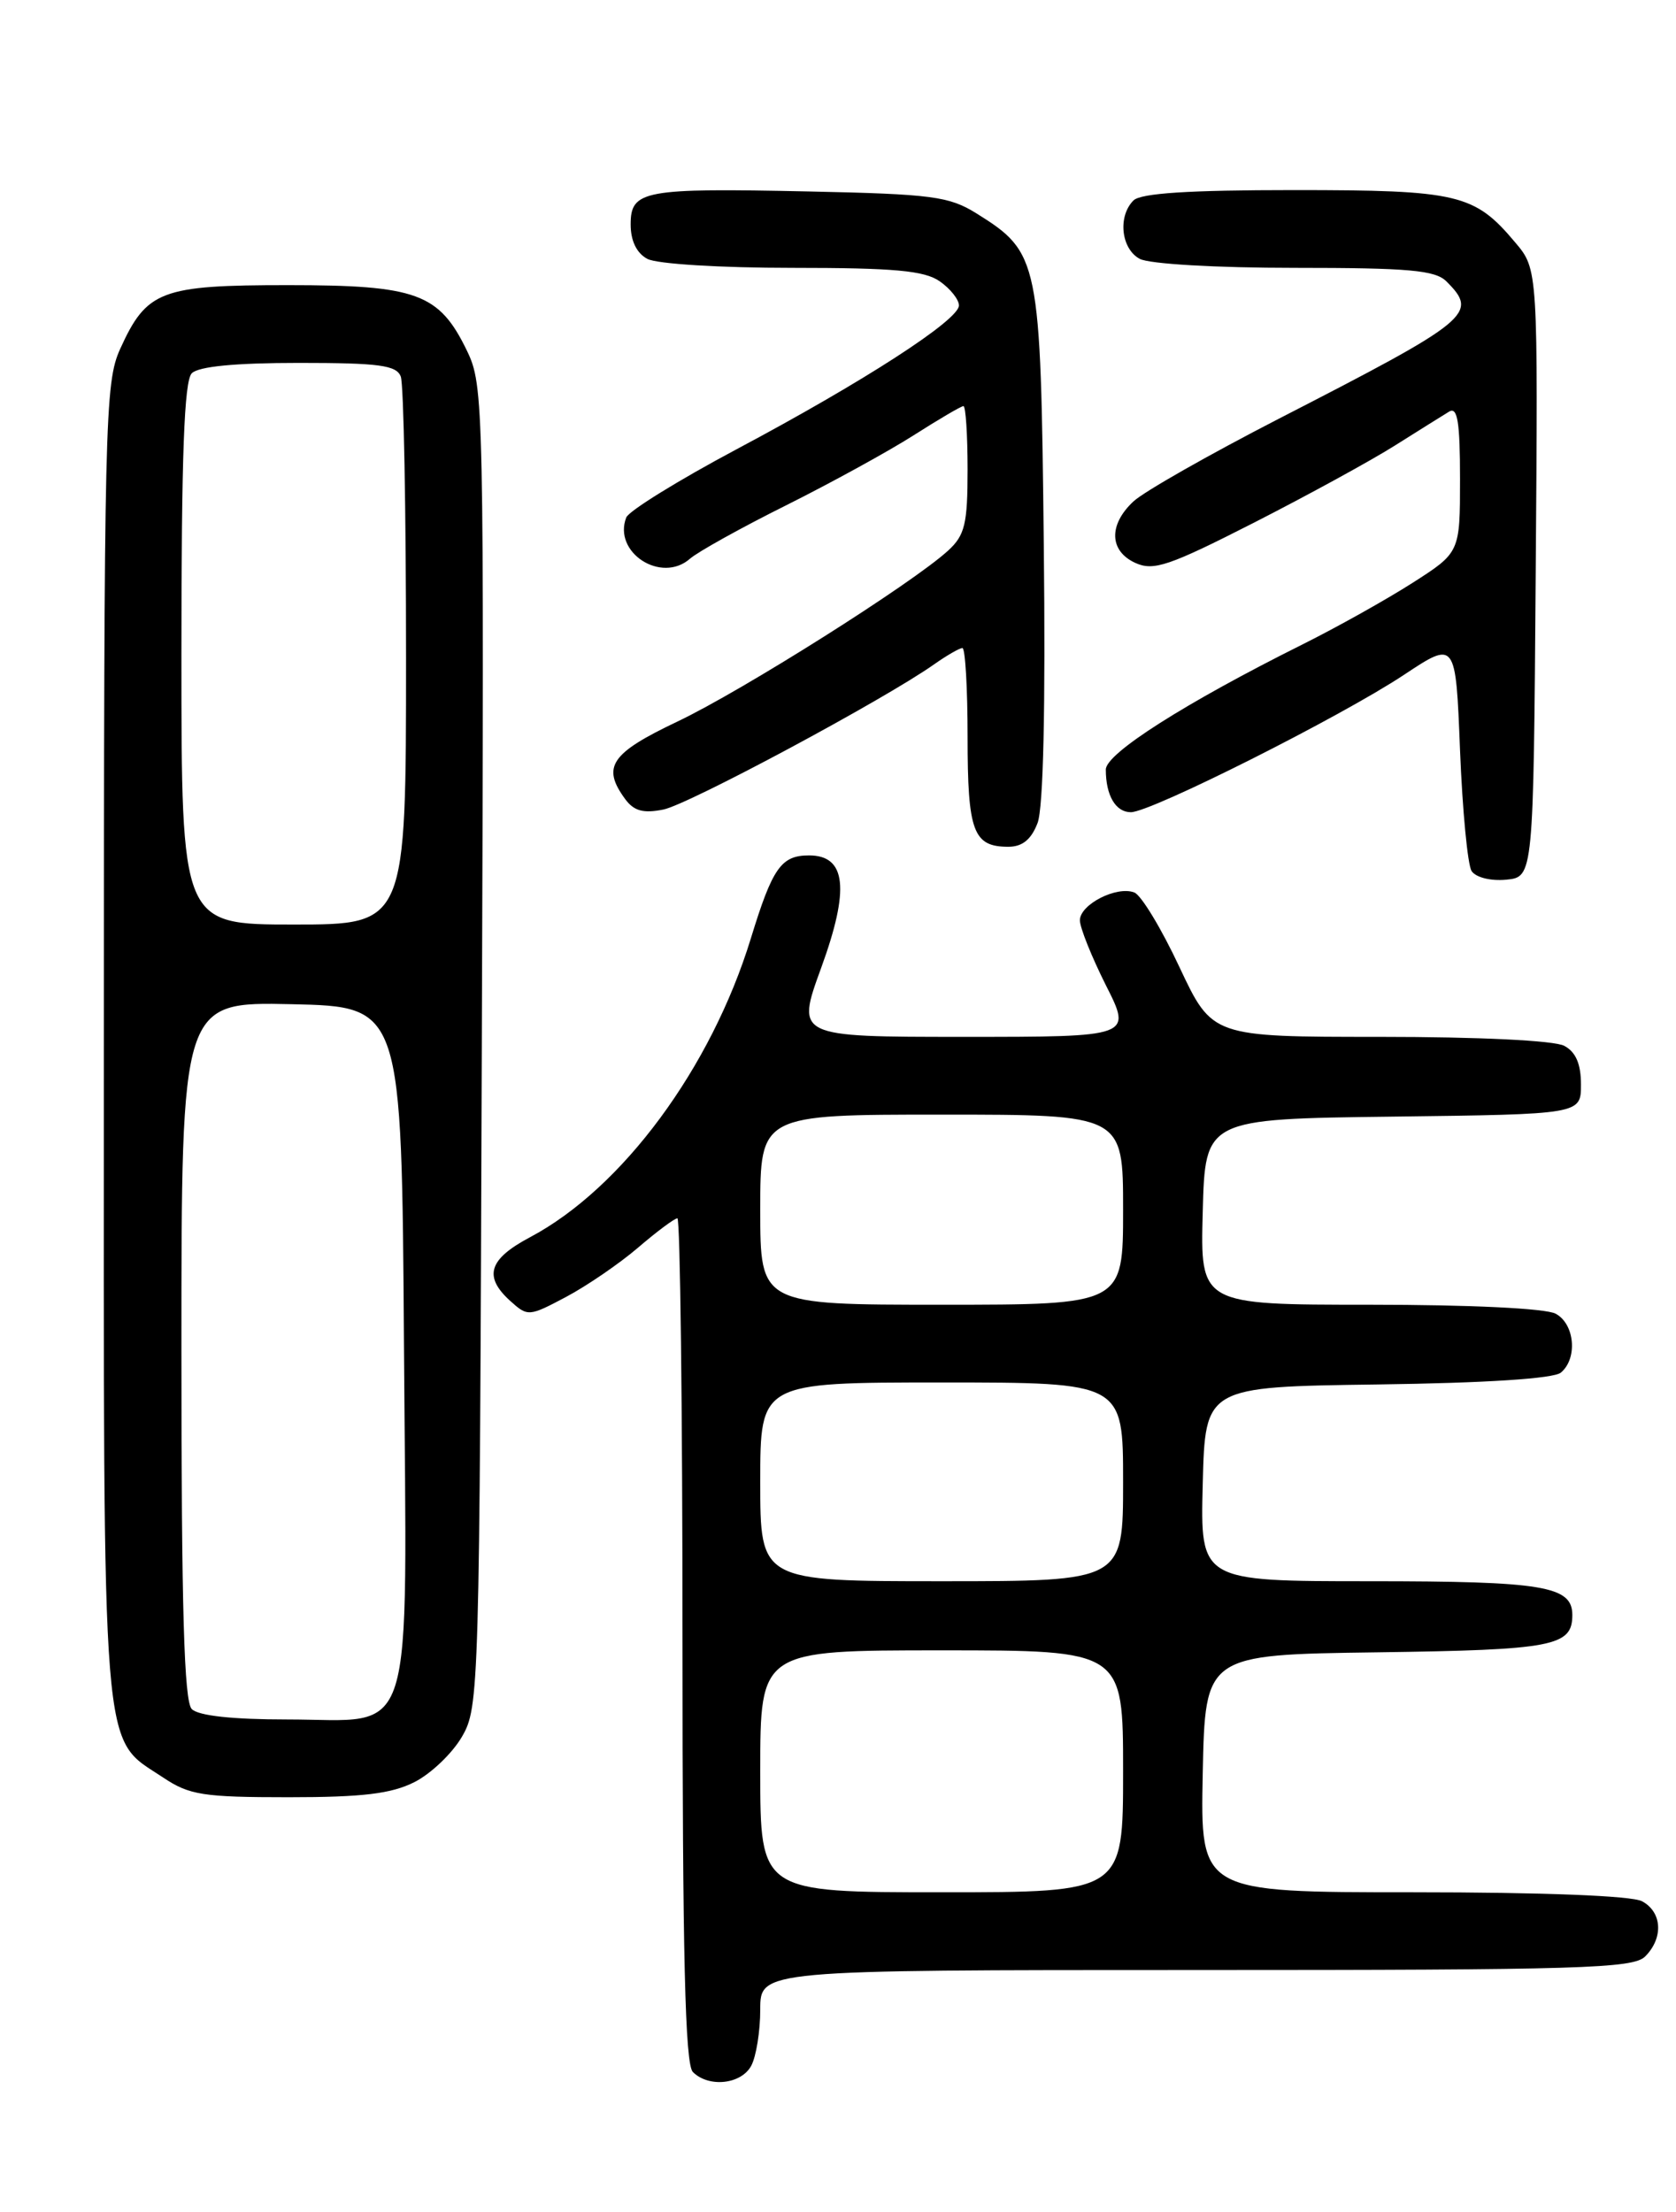 <?xml version="1.0" encoding="UTF-8" standalone="no"?>
<!DOCTYPE svg PUBLIC "-//W3C//DTD SVG 1.1//EN" "http://www.w3.org/Graphics/SVG/1.1/DTD/svg11.dtd" >
<svg xmlns="http://www.w3.org/2000/svg" xmlns:xlink="http://www.w3.org/1999/xlink" version="1.1" viewBox="0 0 194 256">
 <g >
 <path fill="currentColor"
d=" M 86.96 239.07 C 87.53 238.00 88.00 235.08 88.00 232.57 C 88.00 228.00 88.00 228.00 138.43 228.00 C 182.94 228.00 189.04 227.82 190.43 226.43 C 192.57 224.28 192.40 221.29 190.07 220.04 C 188.88 219.40 178.58 219.00 163.54 219.00 C 138.94 219.00 138.94 219.00 139.22 205.25 C 139.50 191.50 139.50 191.50 159.42 191.23 C 179.82 190.95 182.00 190.53 182.00 186.91 C 182.00 183.56 178.67 183.00 158.53 183.00 C 138.93 183.00 138.93 183.00 139.22 171.75 C 139.50 160.50 139.50 160.50 159.42 160.23 C 172.06 160.06 179.83 159.55 180.67 158.86 C 182.64 157.22 182.28 153.22 180.07 152.04 C 178.92 151.42 170.13 151.00 158.53 151.00 C 138.93 151.00 138.93 151.00 139.22 140.25 C 139.50 129.50 139.50 129.50 161.25 129.23 C 183.00 128.96 183.00 128.96 183.00 125.52 C 183.00 123.13 182.40 121.75 181.07 121.04 C 179.92 120.42 171.19 120.00 159.72 120.00 C 140.32 120.00 140.32 120.00 136.52 111.92 C 134.44 107.47 132.09 103.59 131.30 103.29 C 129.25 102.50 125.00 104.68 125.00 106.51 C 125.00 107.36 126.36 110.74 128.01 114.03 C 131.03 120.00 131.03 120.00 111.58 120.00 C 92.14 120.00 92.14 120.00 95.05 112.02 C 98.38 102.89 97.96 99.00 93.65 99.00 C 90.42 99.00 89.42 100.43 86.92 108.58 C 82.32 123.60 72.04 137.52 61.35 143.19 C 56.56 145.73 55.94 147.73 59.06 150.56 C 61.09 152.39 61.22 152.38 65.52 150.10 C 67.93 148.82 71.69 146.25 73.86 144.39 C 76.04 142.52 78.08 141.00 78.41 141.00 C 78.73 141.00 79.00 162.96 79.00 189.80 C 79.00 226.42 79.30 238.90 80.20 239.80 C 82.04 241.64 85.81 241.23 86.96 239.07 Z  M 47.97 206.25 C 49.87 205.29 52.35 202.93 53.47 201.00 C 55.46 197.58 55.51 195.85 55.77 121.12 C 56.04 46.44 56.00 44.64 54.05 40.59 C 50.83 33.94 48.25 33.00 33.32 33.00 C 18.62 33.00 16.98 33.62 13.91 40.38 C 12.14 44.29 12.04 48.42 12.02 120.50 C 12.00 205.25 11.65 200.89 18.90 205.73 C 21.92 207.75 23.52 208.00 33.40 208.00 C 41.98 208.00 45.29 207.60 47.97 206.25 Z  M 177.76 66.34 C 178.03 31.18 178.03 31.18 175.39 28.06 C 170.67 22.44 168.81 22.00 149.75 22.00 C 137.59 22.00 132.04 22.36 131.20 23.20 C 129.36 25.04 129.77 28.81 131.93 29.96 C 133.04 30.55 140.75 31.00 149.86 31.00 C 163.07 31.00 166.13 31.27 167.43 32.57 C 171.17 36.31 170.30 37.02 147.95 48.50 C 139.95 52.62 132.41 56.90 131.20 58.03 C 128.30 60.73 128.39 63.77 131.42 65.15 C 133.53 66.11 135.32 65.50 145.17 60.48 C 151.40 57.30 158.75 53.28 161.50 51.54 C 164.25 49.81 167.06 48.05 167.75 47.63 C 168.71 47.06 169.00 48.85 169.00 55.41 C 169.00 63.94 169.00 63.94 163.50 67.46 C 160.48 69.39 154.74 72.60 150.75 74.59 C 137.16 81.37 128.00 87.20 128.00 89.06 C 128.00 92.07 129.14 94.00 130.90 94.00 C 133.23 94.00 155.16 82.97 162.50 78.11 C 168.50 74.13 168.50 74.13 169.00 86.81 C 169.28 93.79 169.88 100.09 170.34 100.81 C 170.83 101.55 172.54 101.98 174.34 101.81 C 177.50 101.50 177.50 101.50 177.76 66.34 Z  M 120.10 95.25 C 120.77 93.48 121.03 81.96 120.82 63.00 C 120.46 29.98 120.31 29.24 113.00 24.68 C 109.86 22.73 107.86 22.46 93.67 22.16 C 74.46 21.75 73.00 22.02 73.00 25.98 C 73.00 27.87 73.69 29.30 74.93 29.96 C 76.02 30.55 83.39 31.00 91.71 31.00 C 103.53 31.00 107.01 31.32 108.78 32.56 C 110.00 33.41 111.00 34.67 111.00 35.35 C 111.00 37.04 99.97 44.17 85.25 52.00 C 78.53 55.58 72.79 59.13 72.49 59.89 C 70.92 63.94 76.55 67.58 79.87 64.66 C 80.77 63.87 85.78 61.08 91.00 58.48 C 96.22 55.87 102.87 52.22 105.77 50.37 C 108.67 48.52 111.26 47.00 111.52 47.00 C 111.78 47.00 112.00 50.30 112.00 54.33 C 112.00 60.64 111.69 61.94 109.75 63.72 C 105.63 67.50 85.91 79.95 78.41 83.51 C 70.69 87.18 69.63 88.74 72.35 92.46 C 73.37 93.86 74.46 94.16 76.79 93.69 C 79.70 93.11 102.38 80.95 108.15 76.87 C 109.61 75.84 111.08 75.00 111.40 75.00 C 111.73 75.00 112.00 79.63 112.00 85.30 C 112.00 96.26 112.65 98.00 116.72 98.00 C 118.34 98.00 119.37 97.16 120.10 95.25 Z  M 88.00 205.00 C 88.00 191.00 88.00 191.00 109.00 191.00 C 130.00 191.00 130.00 191.00 130.00 205.00 C 130.00 219.00 130.00 219.00 109.00 219.00 C 88.00 219.00 88.00 219.00 88.00 205.00 Z  M 88.00 171.50 C 88.00 160.00 88.00 160.00 109.00 160.00 C 130.00 160.00 130.00 160.00 130.00 171.50 C 130.00 183.00 130.00 183.00 109.00 183.00 C 88.00 183.00 88.00 183.00 88.00 171.50 Z  M 88.00 140.00 C 88.00 129.00 88.00 129.00 109.00 129.00 C 130.00 129.00 130.00 129.00 130.00 140.00 C 130.00 151.00 130.00 151.00 109.00 151.00 C 88.00 151.00 88.00 151.00 88.00 140.00 Z  M 22.20 197.80 C 21.31 196.91 21.00 186.30 21.00 156.27 C 21.00 115.94 21.00 115.94 33.75 116.22 C 46.50 116.50 46.50 116.50 46.76 155.74 C 47.08 202.87 48.29 199.00 33.20 199.00 C 26.91 199.00 22.97 198.57 22.20 197.80 Z  M 21.00 75.70 C 21.00 52.69 21.32 44.08 22.20 43.20 C 22.99 42.41 27.22 42.00 34.59 42.00 C 43.88 42.00 45.89 42.27 46.39 43.58 C 46.73 44.45 47.00 59.08 47.00 76.08 C 47.00 107.00 47.00 107.00 34.00 107.00 C 21.00 107.00 21.00 107.00 21.00 75.70 Z "/>
</g>
</svg>
